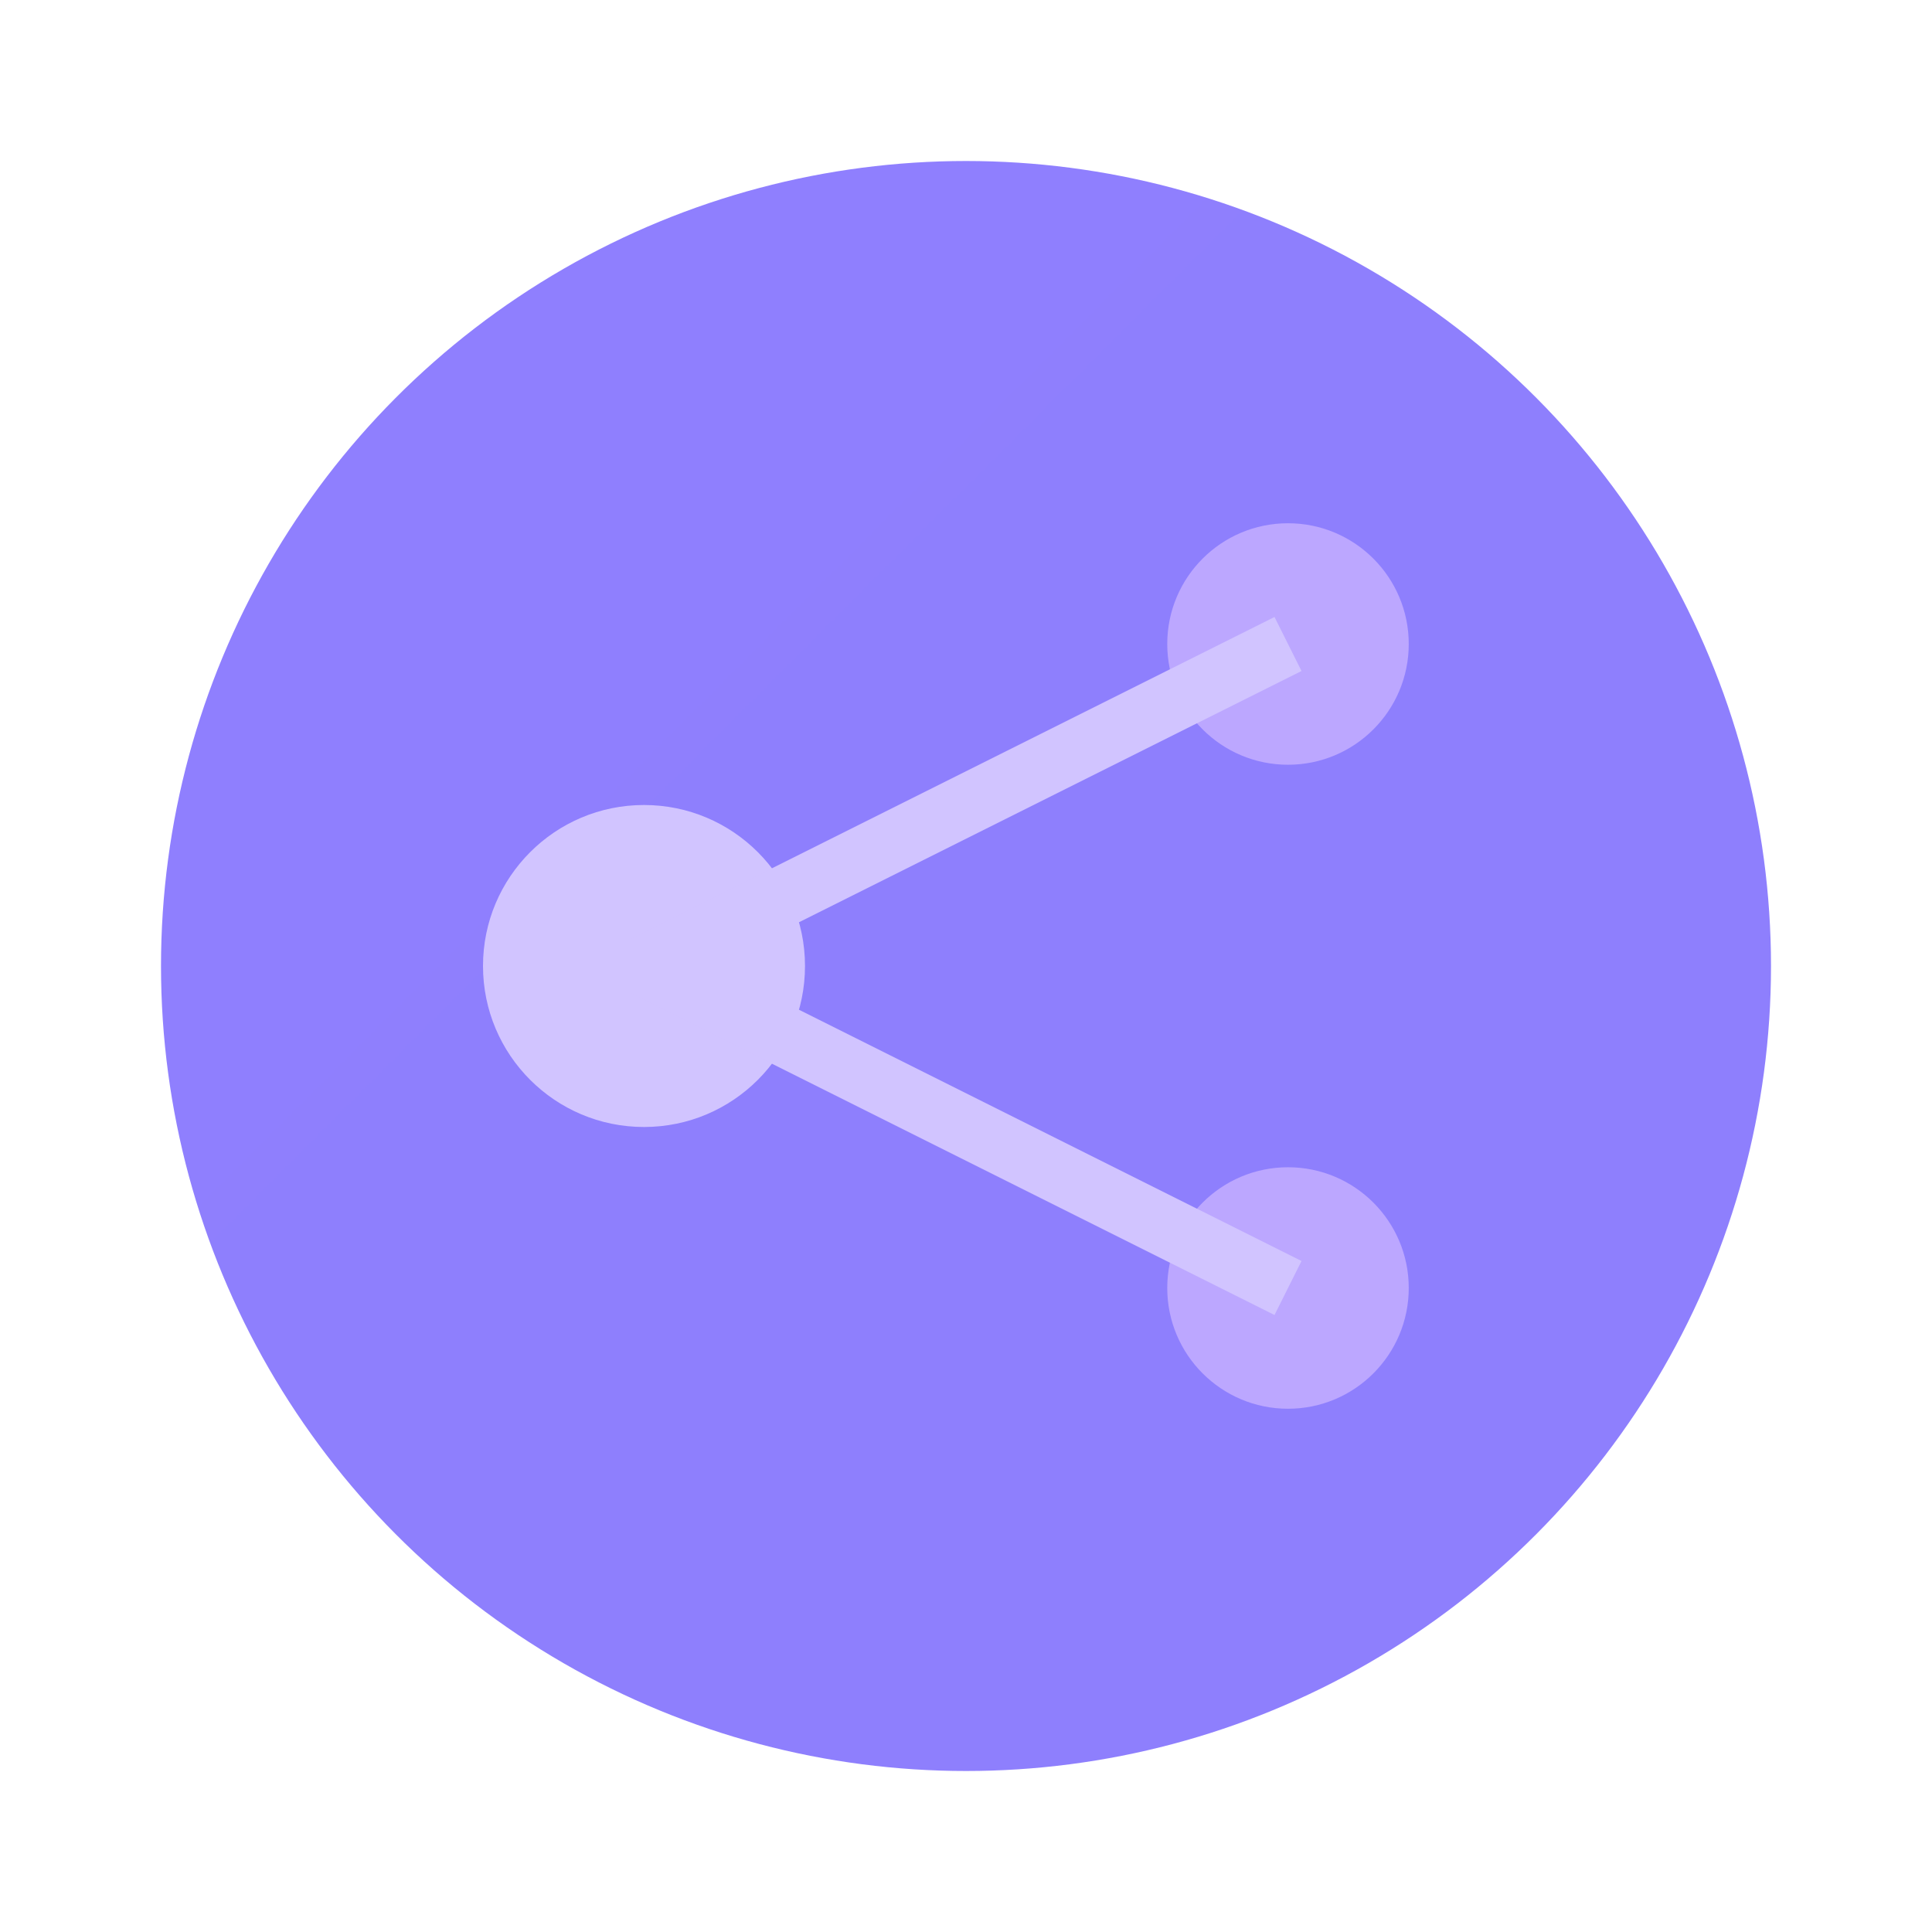 <svg width="48" height="48" viewBox="0 0 48 48" xmlns="http://www.w3.org/2000/svg" fill="none">
  <defs>
    <linearGradient id="fgrad" x1="0" y1="0" x2="48" y2="48">
      <stop offset="0%" stop-color="#8F7FFE" />
      <stop offset="100%" stop-color="#4B6CB7" />
    </linearGradient>
  </defs>
  <circle cx="24" cy="24" r="20" fill="url(#fgrad)" />
  <circle cx="16" cy="24" r="4" fill="#D1C4FF" />
  <circle cx="32" cy="16" r="3" fill="#BCA7FF" />
  <circle cx="32" cy="32" r="3" fill="#BCA7FF" />
  <line x1="16" y1="24" x2="32" y2="16" stroke="#D1C4FF" stroke-width="1.5" />
  <line x1="16" y1="24" x2="32" y2="32" stroke="#D1C4FF" stroke-width="1.5" />
</svg>

